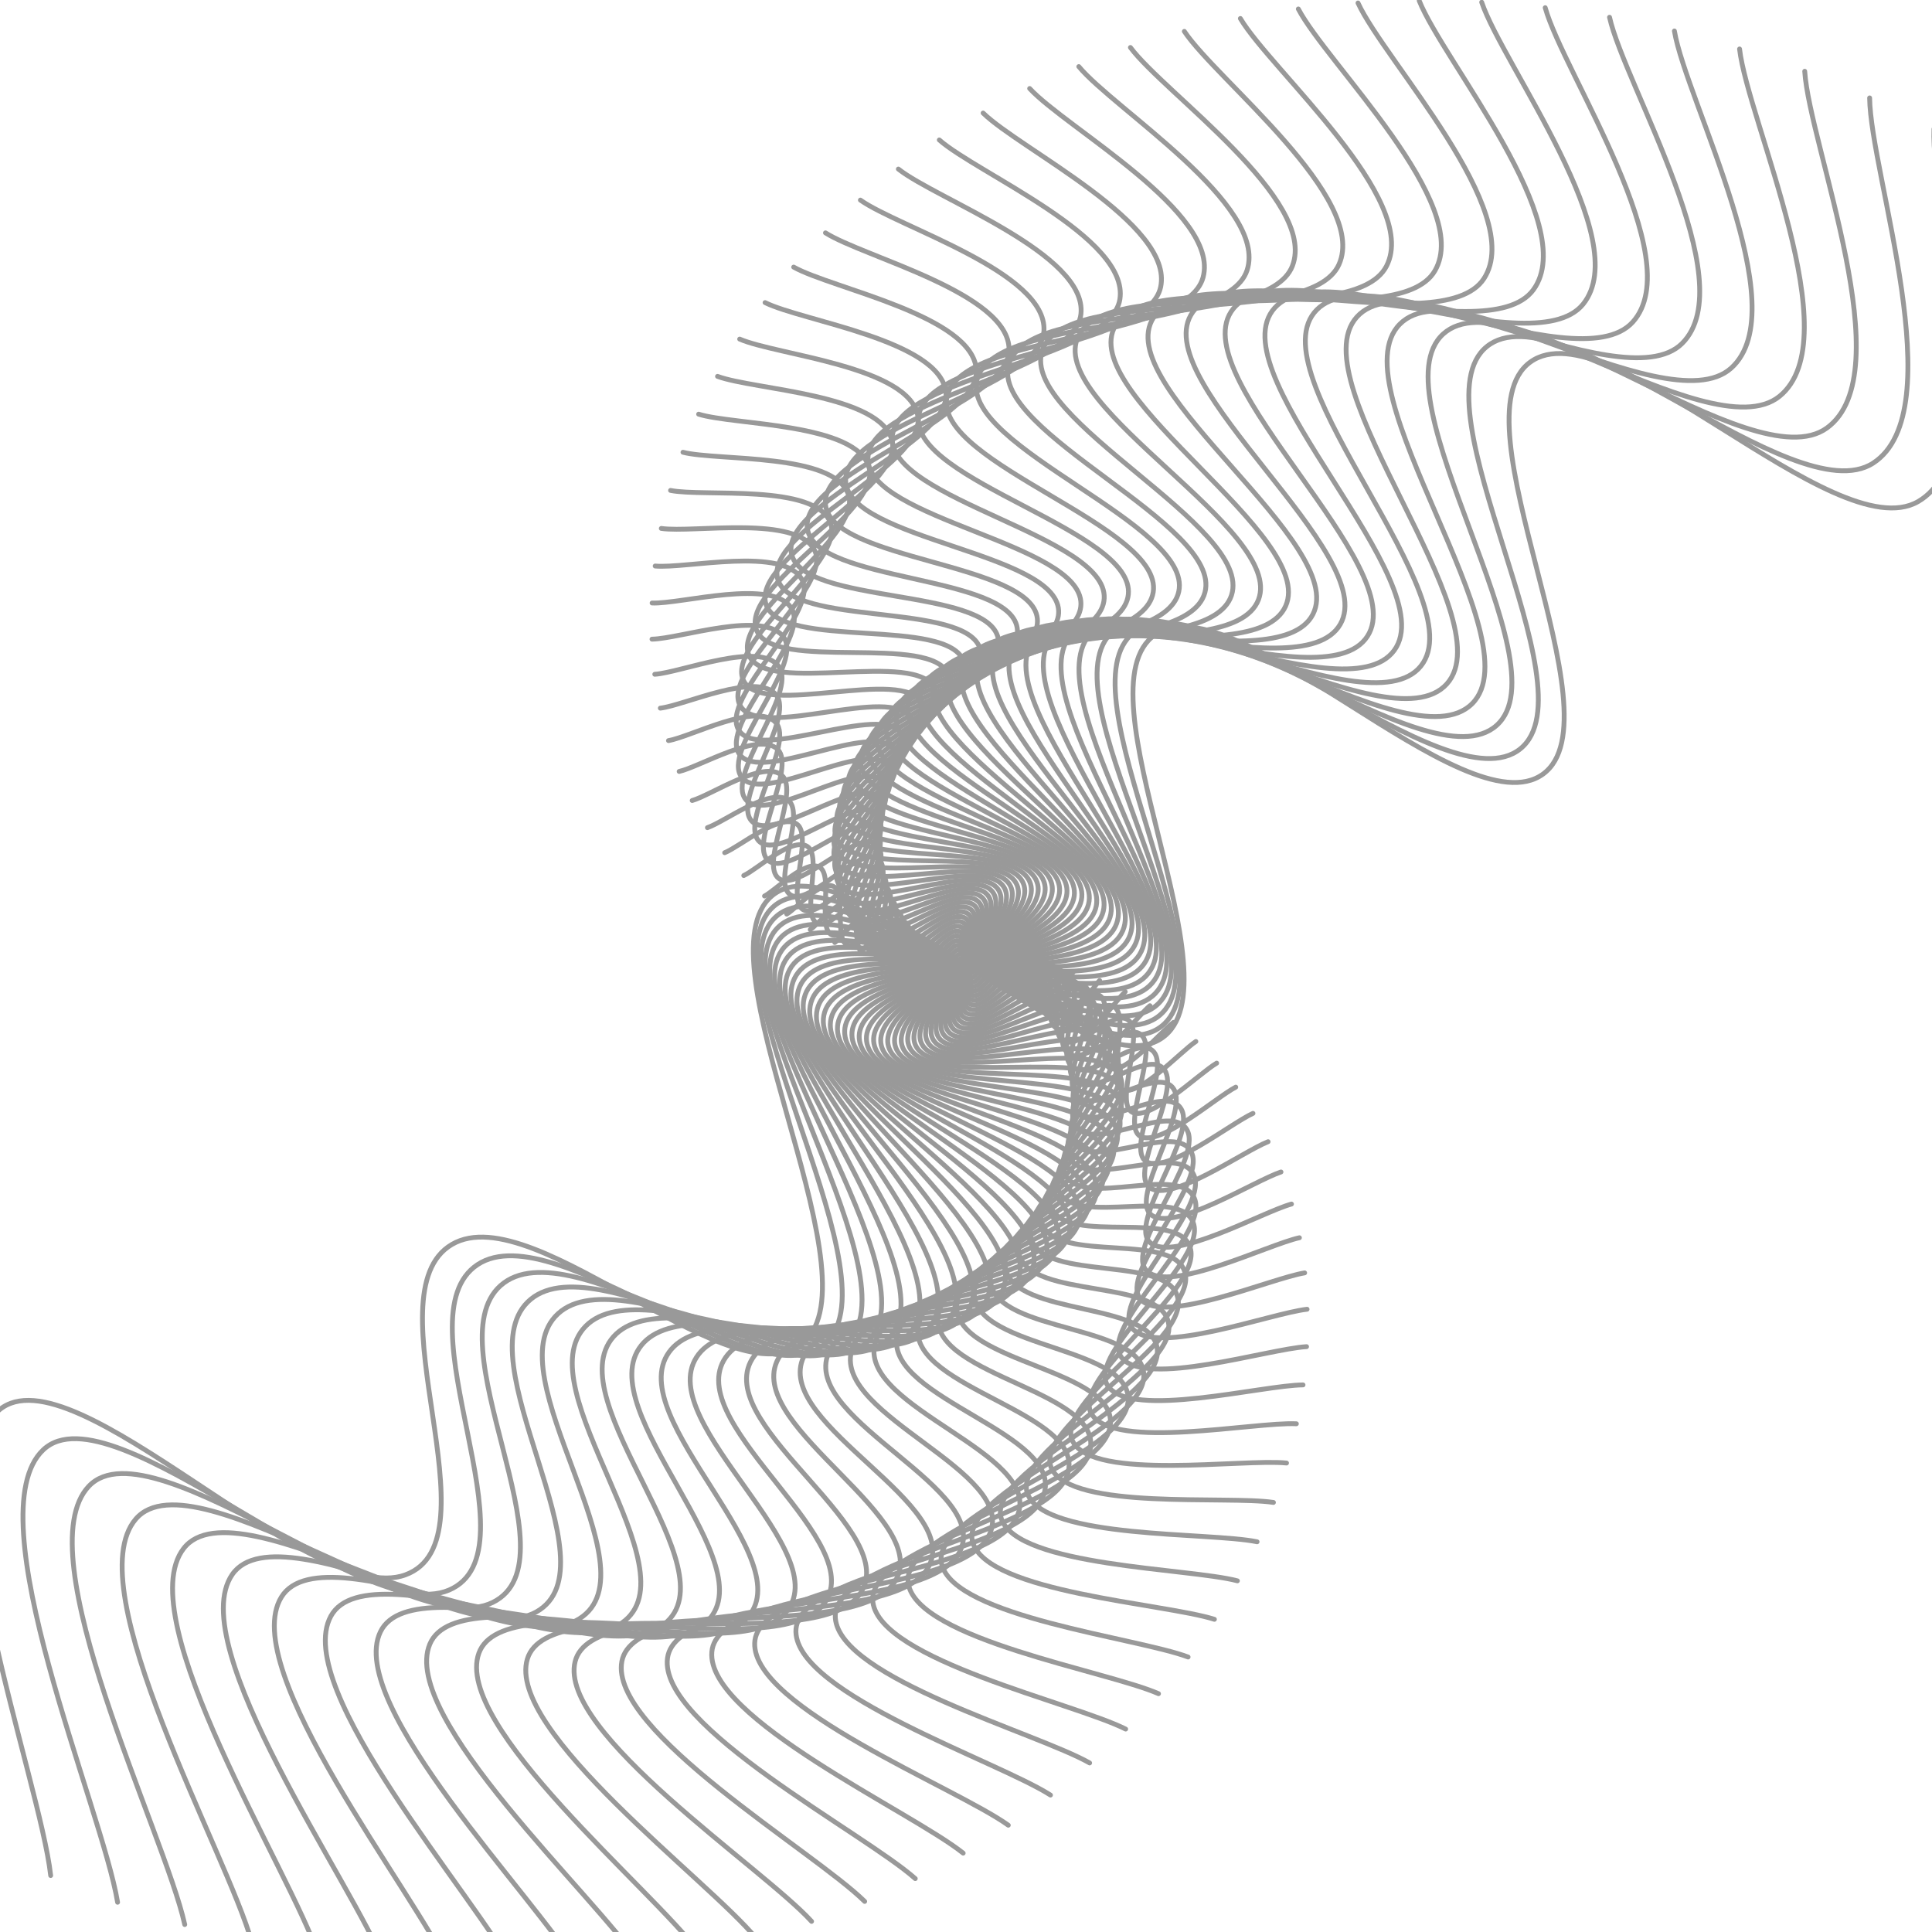 <svg xmlns="http://www.w3.org/2000/svg" version="1.1" xmlns:xlink="http://www.w3.org/1999/xlink" xmlns:svgjs="http://svgjs.dev/svgjs" viewBox="0 0 800 800" opacity="0.4"><defs><linearGradient x1="50%" y1="0%" x2="50%" y2="100%" id="wwwhirl-grad"><stop stop-color="hsl(206, 75%, 49%)" stop-opacity="1" offset="45%"></stop><stop stop-color="hsl(331, 90%, 56%)" stop-opacity="1" offset="100%"></stop></linearGradient></defs><g stroke-width="2" stroke="hsl(0, 0%, 100%)" fill="none" stroke-linecap="round"><path d="M-128 444.81C-108 419.61 -72 319.65 -32 323.85C8 328.05 24 464.97 64 464.97C104 464.97 120 323.85 160 323.85C200 323.85 216 464.07 256 464.97C296 465.87 312 326.97 352 328.17C392 329.37 408 473.73 448 470.73C488 467.73 504 321.87 544 313.77C584 305.67 600 427.95 640 431.85C680 435.75 696 321.09 736 332.49C776 343.89 792 489.57 832 486.57C872 483.57 908 353.19 928 318.09 " transform="rotate(144, 400, 400)"></path><path d="M-117 443.876C-97.417 419.201 -62.167 321.324 -23 325.436C16.167 329.549 31.833 463.616 71 463.616C110.167 463.616 125.833 325.436 165 325.436C204.167 325.436 219.833 462.735 259 463.616C298.167 464.497 313.833 328.491 353 329.666C392.167 330.841 407.833 472.194 447 469.256C486.167 466.319 501.833 323.497 541 315.566C580.167 307.635 595.833 427.367 635 431.186C674.167 435.005 689.833 322.734 729 333.896C768.167 345.059 783.833 487.704 823 484.766C862.167 481.829 897.417 354.165 917 319.796 " transform="rotate(141, 400, 400)"></path><path d="M-106 442.943C-86.833 418.793 -52.333 322.998 -14 327.023C24.333 331.048 39.667 462.263 78 462.263C116.333 462.263 131.667 327.023 170 327.023C208.333 327.023 223.667 461.4 262 462.263C300.333 463.125 315.667 330.013 354 331.163C392.333 332.313 407.667 470.658 446 467.783C484.333 464.908 499.667 325.125 538 317.363C576.333 309.6 591.667 426.785 630 430.523C668.333 434.26 683.667 324.378 722 335.303C760.333 346.228 775.667 485.838 814 482.963C852.333 480.088 886.833 355.14 906 321.503 " transform="rotate(138, 400, 400)"></path><path d="M-95 442.009C-76.25 418.384 -42.5 324.672 -5 328.609C32.5 332.547 47.5 460.909 85 460.909C122.5 460.909 137.5 328.609 175 328.609C212.5 328.609 227.5 460.065 265 460.909C302.5 461.753 317.5 331.534 355 332.659C392.5 333.784 407.5 469.122 445 466.309C482.5 463.497 497.5 326.753 535 319.159C572.5 311.565 587.5 426.203 625 429.859C662.5 433.515 677.5 326.022 715 336.709C752.5 347.397 767.5 483.972 805 481.159C842.5 478.347 876.25 356.115 895 323.209 " transform="rotate(135, 400, 400)"></path><path d="M-84 441.076C-65.667 417.976 -32.667 326.346 4 330.196C40.667 334.046 55.333 459.556 92 459.556C128.667 459.556 143.333 330.196 180 330.196C216.667 330.196 231.333 458.731 268 459.556C304.667 460.381 319.333 333.056 356 334.156C392.667 335.256 407.333 467.586 444 464.836C480.667 462.086 495.333 328.381 532 320.956C568.667 313.531 583.333 425.621 620 429.196C656.667 432.771 671.333 327.666 708 338.116C744.667 348.566 759.333 482.106 796 479.356C832.667 476.606 865.667 357.091 884 324.916 " transform="rotate(132, 400, 400)"></path><path d="M-73 440.142C-55.083 417.567 -22.833 328.02 13 331.782C48.833 335.545 63.167 458.202 99 458.202C134.833 458.202 149.167 331.782 185 331.782C220.833 331.782 235.167 457.396 271 458.202C306.833 459.008 321.167 334.577 357 335.652C392.833 336.727 407.167 466.05 443 463.362C478.833 460.675 493.167 330.008 529 322.752C564.833 315.496 579.167 425.038 615 428.532C650.833 432.026 665.167 329.31 701 339.522C736.833 349.735 751.167 480.24 787 477.552C822.833 474.865 855.083 358.066 873 326.622 " transform="rotate(129, 400, 400)"></path><path d="M-62 439.209C-44.5 417.159 -13 329.694 22 333.369C57 337.044 71 456.849 106 456.849C141 456.849 155 333.369 190 333.369C225 333.369 239 456.061 274 456.849C309 457.636 323 336.099 358 337.149C393 338.199 407 464.514 442 461.889C477 459.264 491 331.636 526 324.549C561 317.461 575 424.456 610 427.869C645 431.281 659 330.954 694 340.929C729 350.904 743 478.374 778 475.749C813 473.124 844.5 359.041 862 328.329 " transform="rotate(126, 400, 400)"></path><path d="M-51 438.275C-33.917 416.75 -3.167 331.368 31 334.955C65.167 338.543 78.833 455.495 113 455.495C147.167 455.495 160.833 334.955 195 334.955C229.167 334.955 242.833 454.726 277 455.495C311.167 456.264 324.833 337.62 359 338.645C393.167 339.67 406.833 462.978 441 460.415C475.167 457.853 488.833 333.264 523 326.345C557.167 319.426 570.833 423.874 605 427.205C639.167 430.536 652.833 332.598 687 342.335C721.167 352.073 734.833 476.508 769 473.945C803.167 471.383 833.917 360.016 851 330.035 " transform="rotate(123, 400, 400)"></path><path d="M-40 437.341C-23.333 416.341 6.667 333.041 40 336.541C73.333 340.041 86.667 454.141 120 454.141C153.333 454.141 166.667 336.541 200 336.541C233.333 336.541 246.667 453.391 280 454.141C313.333 454.891 326.667 339.141 360 340.141C393.333 341.141 406.667 461.441 440 458.941C473.333 456.441 486.667 334.891 520 328.141C553.333 321.391 566.667 423.291 600 426.541C633.333 429.791 646.667 334.241 680 343.741C713.333 353.241 726.667 474.641 760 472.141C793.333 469.641 823.333 360.991 840 331.741 " transform="rotate(120, 400, 400)"></path><path d="M-29 436.408C-12.75 415.933 16.5 334.715 49 338.128C81.5 341.54 94.5 452.788 127 452.788C159.5 452.788 172.5 338.128 205 338.128C237.5 338.128 250.5 452.057 283 452.788C315.5 453.519 328.5 340.663 361 341.638C393.5 342.613 406.5 459.905 439 457.468C471.5 455.03 484.5 336.519 517 329.938C549.5 323.357 562.5 422.709 595 425.878C627.5 429.047 640.5 335.885 673 345.148C705.5 354.41 718.5 472.775 751 470.338C783.5 467.9 812.75 361.967 829 333.448 " transform="rotate(117, 400, 400)"></path><path d="M-18 435.474C-2.167 415.524 26.333 336.389 58 339.714C89.667 343.039 102.333 451.434 134 451.434C165.667 451.434 178.333 339.714 210 339.714C241.667 339.714 254.333 450.722 286 451.434C317.667 452.147 330.333 342.184 362 343.134C393.667 344.084 406.333 458.369 438 455.994C469.667 453.619 482.333 338.147 514 331.734C545.667 325.322 558.333 422.127 590 425.214C621.667 428.302 634.333 337.529 666 346.554C697.667 355.579 710.333 470.909 742 468.534C773.667 466.159 802.167 362.942 818 335.154 " transform="rotate(114, 400, 400)"></path><path d="M-7 434.541C8.417 415.116 36.167 338.063 67 341.301C97.833 344.538 110.167 450.081 141 450.081C171.833 450.081 184.167 341.301 215 341.301C245.833 341.301 258.167 449.387 289 450.081C319.833 450.775 332.167 343.706 363 344.631C393.833 345.556 406.167 456.833 437 454.521C467.833 452.208 480.167 339.775 511 333.531C541.833 327.287 554.167 421.545 585 424.551C615.833 427.557 628.167 339.173 659 347.961C689.833 356.748 702.167 469.043 733 466.731C763.833 464.418 791.583 363.917 807 336.861 " transform="rotate(111, 400, 400)"></path><path d="M4 433.607C19 414.707 46 339.737 76 342.887C106 346.037 118 448.727 148 448.727C178 448.727 190 342.887 220 342.887C250 342.887 262 448.052 292 448.727C322 449.402 334 345.227 364 346.127C394 347.027 406 455.297 436 453.047C466 450.797 478 341.402 508 335.327C538 329.252 550 420.962 580 423.887C610 426.812 622 340.817 652 349.367C682 357.917 694 467.177 724 464.927C754 462.677 781 364.892 796 338.567 " transform="rotate(108, 400, 400)"></path><path d="M15 432.674C29.583 414.299 55.833 341.411 85 344.474C114.167 347.536 125.833 447.374 155 447.374C184.167 447.374 195.833 344.474 225 344.474C254.167 344.474 265.833 446.718 295 447.374C324.167 448.03 335.833 346.749 365 347.624C394.167 348.499 405.833 453.761 435 451.574C464.167 449.386 475.833 343.03 505 337.124C534.167 331.218 545.833 420.38 575 423.224C604.167 426.068 615.833 342.461 645 350.774C674.167 359.086 685.833 465.311 715 463.124C744.167 460.936 770.417 365.868 785 340.274 " transform="rotate(105, 400, 400)"></path><path d="M26 431.74C40.167 413.89 65.667 343.085 94 346.06C122.333 349.035 133.667 446.02 162 446.02C190.333 446.02 201.667 346.06 230 346.06C258.333 346.06 269.667 445.383 298 446.02C326.333 446.658 337.667 348.27 366 349.12C394.333 349.97 405.667 452.225 434 450.1C462.333 447.975 473.667 344.658 502 338.92C530.333 333.183 541.667 419.798 570 422.56C598.333 425.323 609.667 344.105 638 352.18C666.333 360.255 677.667 463.445 706 461.32C734.333 459.195 759.833 366.843 774 341.98 " transform="rotate(102, 400, 400)"></path><path d="M37 430.807C50.75 413.482 75.5 344.759 103 347.647C130.5 350.534 141.5 444.667 169 444.667C196.5 444.667 207.5 347.647 235 347.647C262.5 347.647 273.5 444.048 301 444.667C328.5 445.285 339.5 349.792 367 350.617C394.5 351.442 405.5 450.689 433 448.627C460.5 446.564 471.5 346.285 499 340.717C526.5 335.148 537.5 419.215 565 421.897C592.5 424.578 603.5 345.749 631 353.587C658.5 361.424 669.5 461.579 697 459.517C724.5 457.454 749.25 367.818 763 343.687 " transform="rotate(99, 400, 400)"></path><path d="M48 429.873C61.333 413.073 85.333 346.433 112 349.233C138.667 352.033 149.333 443.313 176 443.313C202.667 443.313 213.333 349.233 240 349.233C266.667 349.233 277.333 442.713 304 443.313C330.667 443.913 341.333 351.313 368 352.113C394.667 352.913 405.333 449.153 432 447.153C458.667 445.153 469.333 347.913 496 342.513C522.667 337.113 533.333 418.633 560 421.233C586.667 423.833 597.333 347.393 624 354.993C650.667 362.593 661.333 459.713 688 457.713C714.667 455.713 738.667 368.793 752 345.393 " transform="rotate(96, 400, 400)"></path><path d="M59 428.94C71.917 412.665 95.167 348.107 121 350.82C146.833 353.532 157.167 441.96 183 441.96C208.833 441.96 219.167 350.82 245 350.82C270.833 350.82 281.167 441.378 307 441.96C332.833 442.541 343.167 352.835 369 353.61C394.833 354.385 405.167 447.617 431 445.68C456.833 443.742 467.167 349.541 493 344.31C518.833 339.078 529.167 418.051 555 420.57C580.833 423.088 591.167 349.037 617 356.4C642.833 363.762 653.167 457.847 679 455.91C704.833 453.972 728.083 369.768 741 347.1 " transform="rotate(93, 400, 400)"></path><path d="M70 428.006C82.5 412.256 105 349.781 130 352.406C155 355.031 165 440.606 190 440.606C215 440.606 225 352.406 250 352.406C275 352.406 285 440.044 310 440.606C335 441.169 345 354.356 370 355.106C395 355.856 405 446.081 430 444.206C455 442.331 465 351.169 490 346.106C515 341.044 525 417.469 550 419.906C575 422.344 585 350.681 610 357.806C635 364.931 645 455.981 670 454.106C695 452.231 717.5 370.744 730 348.806 " transform="rotate(90, 400, 400)"></path><path d="M81 427.073C93.083 411.848 114.833 351.455 139 353.993C163.167 356.53 172.833 439.253 197 439.253C221.167 439.253 230.833 353.993 255 353.993C279.167 353.993 288.833 438.709 313 439.253C337.167 439.796 346.833 355.878 371 356.603C395.167 357.328 404.833 444.545 429 442.733C453.167 440.92 462.833 352.796 487 347.903C511.167 343.009 520.833 416.886 545 419.243C569.167 421.599 578.833 352.325 603 359.213C627.167 366.1 636.833 454.115 661 452.303C685.167 450.49 706.917 371.719 719 350.513 " transform="rotate(87, 400, 400)"></path><path d="M92 426.139C103.667 411.439 124.667 353.129 148 355.579C171.333 358.029 180.667 437.899 204 437.899C227.333 437.899 236.667 355.579 260 355.579C283.333 355.579 292.667 437.374 316 437.899C339.333 438.424 348.667 357.399 372 358.099C395.333 358.799 404.667 443.009 428 441.259C451.333 439.509 460.667 354.424 484 349.699C507.333 344.974 516.667 416.304 540 418.579C563.333 420.854 572.667 353.969 596 360.619C619.333 367.269 628.667 452.249 652 450.499C675.333 448.749 696.333 372.694 708 352.219 " transform="rotate(84, 400, 400)"></path><path d="M103 425.205C114.25 411.03 134.5 354.803 157 357.165C179.5 359.528 188.5 436.545 211 436.545C233.5 436.545 242.5 357.165 265 357.165C287.5 357.165 296.5 436.039 319 436.545C341.5 437.052 350.5 358.92 373 359.595C395.5 360.27 404.5 441.473 427 439.785C449.5 438.098 458.5 356.052 481 351.495C503.5 346.939 512.5 415.722 535 417.915C557.5 420.109 566.5 355.613 589 362.025C611.5 368.438 620.5 450.383 643 448.695C665.5 447.008 685.75 373.669 697 353.925 " transform="rotate(81, 400, 400)"></path><path d="M114 424.272C124.833 410.622 144.333 356.477 166 358.752C187.667 361.027 196.333 435.192 218 435.192C239.667 435.192 248.333 358.752 270 358.752C291.667 358.752 300.333 434.704 322 435.192C343.667 435.679 352.333 360.442 374 361.092C395.667 361.742 404.333 439.937 426 438.312C447.667 436.687 456.333 357.679 478 353.292C499.667 348.904 508.333 415.139 530 417.252C551.667 419.364 560.333 357.257 582 363.432C603.667 369.607 612.333 448.517 634 446.892C655.667 445.267 675.167 374.644 686 355.632 " transform="rotate(78, 400, 400)"></path><path d="M125 423.338C135.417 410.213 154.167 358.151 175 360.338C195.833 362.526 204.167 433.838 225 433.838C245.833 433.838 254.167 360.338 275 360.338C295.833 360.338 304.167 433.37 325 433.838C345.833 434.307 354.167 361.963 375 362.588C395.833 363.213 404.167 438.401 425 436.838C445.833 435.276 454.167 359.307 475 355.088C495.833 350.87 504.167 414.557 525 416.588C545.833 418.62 554.167 358.901 575 364.838C595.833 370.776 604.167 446.651 625 445.088C645.833 443.526 664.583 375.62 675 357.338 " transform="rotate(75, 400, 400)"></path><path d="M136 422.405C146 409.805 164 359.825 184 361.925C204 364.025 212 432.485 232 432.485C252 432.485 260 361.925 280 361.925C300 361.925 308 432.035 328 432.485C348 432.935 356 363.485 376 364.085C396 364.685 404 436.865 424 435.365C444 433.865 452 360.935 472 356.885C492 352.835 500 413.975 520 415.925C540 417.875 548 360.545 568 366.245C588 371.945 596 444.785 616 443.285C636 441.785 654 376.595 664 359.045 " transform="rotate(72, 400, 400)"></path><path d="M147 421.471C156.583 409.396 173.833 361.499 193 363.511C212.167 365.524 219.833 431.131 239 431.131C258.167 431.131 265.833 363.511 285 363.511C304.167 363.511 311.833 430.7 331 431.131C350.167 431.563 357.833 365.006 377 365.581C396.167 366.156 403.833 435.329 423 433.891C442.167 432.454 449.833 362.563 469 358.681C488.167 354.8 495.833 413.393 515 415.261C534.167 417.13 541.833 362.189 561 367.651C580.167 373.114 587.833 442.919 607 441.481C626.167 440.044 643.417 377.57 653 360.751 " transform="rotate(69, 400, 400)"></path><path d="M158 420.538C167.167 408.988 183.667 363.173 202 365.098C220.333 367.023 227.667 429.778 246 429.778C264.333 429.778 271.667 365.098 290 365.098C308.333 365.098 315.667 429.365 334 429.778C352.333 430.19 359.667 366.528 378 367.078C396.333 367.628 403.667 433.793 422 432.418C440.333 431.043 447.667 364.19 466 360.478C484.333 356.765 491.667 412.81 510 414.598C528.333 416.385 535.667 363.833 554 369.058C572.333 374.283 579.667 441.053 598 439.678C616.333 438.303 632.833 378.545 642 362.458 " transform="rotate(66, 400, 400)"></path><path d="M169 419.604C177.75 408.579 193.5 364.847 211 366.684C228.5 368.522 235.5 428.424 253 428.424C270.5 428.424 277.5 366.684 295 366.684C312.5 366.684 319.5 428.031 337 428.424C354.5 428.818 361.5 368.049 379 368.574C396.5 369.099 403.5 432.257 421 430.944C438.5 429.632 445.5 365.818 463 362.274C480.5 358.731 487.5 412.228 505 413.934C522.5 415.641 529.5 365.477 547 370.464C564.5 375.452 571.5 439.187 589 437.874C606.5 436.562 622.25 379.521 631 364.164 " transform="rotate(63, 400, 400)"></path><path d="M180 418.671C188.333 408.171 203.333 366.521 220 368.271C236.667 370.021 243.333 427.071 260 427.071C276.667 427.071 283.333 368.271 300 368.271C316.667 368.271 323.333 426.696 340 427.071C356.667 427.446 363.333 369.571 380 370.071C396.667 370.571 403.333 430.721 420 429.471C436.667 428.221 443.333 367.446 460 364.071C476.667 360.696 483.333 411.646 500 413.271C516.667 414.896 523.333 367.121 540 371.871C556.667 376.621 563.333 437.321 580 436.071C596.667 434.821 611.667 380.496 620 365.871 " transform="rotate(60, 400, 400)"></path><path d="M191 417.737C198.917 407.762 213.167 368.195 229 369.857C244.833 371.52 251.167 425.717 267 425.717C282.833 425.717 289.167 369.857 305 369.857C320.833 369.857 327.167 425.361 343 425.717C358.833 426.073 365.167 371.092 381 371.567C396.833 372.042 403.167 429.185 419 427.997C434.833 426.81 441.167 369.073 457 365.867C472.833 362.661 479.167 411.063 495 412.607C510.833 414.151 517.167 368.765 533 373.277C548.833 377.79 555.167 435.455 571 434.267C586.833 433.08 601.083 381.471 609 367.577 " transform="rotate(57, 400, 400)"></path><path d="M202 416.804C209.5 407.354 223 369.869 238 371.444C253 373.019 259 424.364 274 424.364C289 424.364 295 371.444 310 371.444C325 371.444 331 424.026 346 424.364C361 424.701 367 372.614 382 373.064C397 373.514 403 427.649 418 426.524C433 425.399 439 370.701 454 367.664C469 364.626 475 410.481 490 411.944C505 413.406 511 370.409 526 374.684C541 378.959 547 433.589 562 432.464C577 431.339 590.5 382.446 598 369.284 " transform="rotate(54, 400, 400)"></path><path d="M213 415.87C220.083 406.945 232.833 371.543 247 373.03C261.167 374.518 266.833 423.01 281 423.01C295.167 423.01 300.833 373.03 315 373.03C329.167 373.03 334.833 422.691 349 423.01C363.167 423.329 368.833 374.135 383 374.56C397.167 374.985 402.833 426.113 417 425.05C431.167 423.988 436.833 372.329 451 369.46C465.167 366.591 470.833 409.899 485 411.28C499.167 412.661 504.833 372.053 519 376.09C533.167 380.128 538.833 431.723 553 430.66C567.167 429.598 579.917 383.421 587 370.99 " transform="rotate(51, 400, 400)"></path><path d="M224 414.937C230.667 406.537 242.667 373.217 256 374.617C269.333 376.017 274.667 421.657 288 421.657C301.333 421.657 306.667 374.617 320 374.617C333.333 374.617 338.667 421.357 352 421.657C365.333 421.957 370.667 375.657 384 376.057C397.333 376.457 402.667 424.577 416 423.577C429.333 422.577 434.667 373.957 448 371.257C461.333 368.557 466.667 409.317 480 410.617C493.333 411.917 498.667 373.697 512 377.497C525.333 381.297 530.667 429.857 544 428.857C557.333 427.857 569.333 384.397 576 372.697 " transform="rotate(48, 400, 400)"></path><path d="M235 414.003C241.25 406.128 252.5 374.891 265 376.203C277.5 377.516 282.5 420.303 295 420.303C307.5 420.303 312.5 376.203 325 376.203C337.5 376.203 342.5 420.022 355 420.303C367.5 420.584 372.5 377.178 385 377.553C397.5 377.928 402.5 423.041 415 422.103C427.5 421.166 432.5 375.584 445 373.053C457.5 370.522 462.5 408.734 475 409.953C487.5 411.172 492.5 375.341 505 378.903C517.5 382.466 522.5 427.991 535 427.053C547.5 426.116 558.75 385.372 565 374.403 " transform="rotate(45, 400, 400)"></path><path d="M246 413.07C251.833 405.72 262.333 376.565 274 377.79C285.667 379.015 290.333 418.95 302 418.95C313.667 418.95 318.333 377.79 330 377.79C341.667 377.79 346.333 418.687 358 418.95C369.667 419.212 374.333 378.7 386 379.05C397.667 379.4 402.333 421.505 414 420.63C425.667 419.755 430.333 377.212 442 374.85C453.667 372.487 458.333 408.152 470 409.29C481.667 410.427 486.333 376.985 498 380.31C509.667 383.635 514.333 426.125 526 425.25C537.667 424.375 548.167 386.347 554 376.11 " transform="rotate(42, 400, 400)"></path><path d="M257 412.136C262.417 405.311 272.167 378.238 283 379.376C293.833 380.513 298.167 417.596 309 417.596C319.833 417.596 324.167 379.376 335 379.376C345.833 379.376 350.167 417.352 361 417.596C371.833 417.84 376.167 380.221 387 380.546C397.833 380.871 402.167 419.968 413 419.156C423.833 418.343 428.167 378.84 439 376.646C449.833 374.452 454.167 407.57 465 408.626C475.833 409.682 480.167 378.628 491 381.716C501.833 384.803 506.167 424.258 517 423.446C527.833 422.633 537.583 387.322 543 377.816 " transform="rotate(39, 400, 400)"></path><path d="M268 411.202C273 404.902 282 379.912 292 380.962C302 382.012 306 416.242 316 416.242C326 416.242 330 380.962 340 380.962C350 380.962 354 416.017 364 416.242C374 416.467 378 381.742 388 382.042C398 382.342 402 418.432 412 417.682C422 416.932 426 380.467 436 378.442C446 376.417 450 406.987 460 407.962C470 408.937 474 380.272 484 383.122C494 385.972 498 422.392 508 421.642C518 420.892 527 388.297 532 379.522 " transform="rotate(36, 400, 400)"></path><path d="M279 410.269C283.583 404.494 291.833 381.586 301 382.549C310.167 383.511 313.833 414.889 323 414.889C332.167 414.889 335.833 382.549 345 382.549C354.167 382.549 357.833 414.683 367 414.889C376.167 415.095 379.833 383.264 389 383.539C398.167 383.814 401.833 416.896 411 416.209C420.167 415.521 423.833 382.095 433 380.239C442.167 378.383 445.833 406.405 455 407.299C464.167 408.193 467.833 381.916 477 384.529C486.167 387.141 489.833 420.526 499 419.839C508.167 419.151 516.417 389.273 521 381.229 " transform="rotate(33, 400, 400)"></path><path d="M290 409.335C294.167 404.085 301.667 383.26 310 384.135C318.333 385.01 321.667 413.535 330 413.535C338.333 413.535 341.667 384.135 350 384.135C358.333 384.135 361.667 413.348 370 413.535C378.333 413.723 381.667 384.785 390 385.035C398.333 385.285 401.667 415.36 410 414.735C418.333 414.11 421.667 383.723 430 382.035C438.333 380.348 441.667 405.823 450 406.635C458.333 407.448 461.667 383.56 470 385.935C478.333 388.31 481.667 418.66 490 418.035C498.333 417.41 505.833 390.248 510 382.935 " transform="rotate(30, 400, 400)"></path><path d="M301 408.402C304.75 403.677 311.5 384.934 319 385.722C326.5 386.509 329.5 412.182 337 412.182C344.5 412.182 347.5 385.722 355 385.722C362.5 385.722 365.5 412.013 373 412.182C380.5 412.351 383.5 386.307 391 386.532C398.5 386.757 401.5 413.824 409 413.262C416.5 412.699 419.5 385.351 427 383.832C434.5 382.313 437.5 405.241 445 405.972C452.5 406.703 455.5 385.204 463 387.342C470.5 389.479 473.5 416.794 481 416.232C488.5 415.669 495.25 391.223 499 384.642 " transform="rotate(27, 400, 400)"></path><path d="M312 407.468C315.333 403.268 321.333 386.608 328 387.308C334.667 388.008 337.333 410.828 344 410.828C350.667 410.828 353.333 387.308 360 387.308C366.667 387.308 369.333 410.678 376 410.828C382.667 410.978 385.333 387.828 392 388.028C398.667 388.228 401.333 412.288 408 411.788C414.667 411.288 417.333 386.978 424 385.628C430.667 384.278 433.333 404.658 440 405.308C446.667 405.958 449.333 386.848 456 388.748C462.667 390.648 465.333 414.928 472 414.428C478.667 413.928 484.667 392.198 488 386.348 " transform="rotate(24, 400, 400)"></path><path d="M323 406.535C325.917 402.86 331.167 388.282 337 388.895C342.833 389.507 345.167 409.475 351 409.475C356.833 409.475 359.167 388.895 365 388.895C370.833 388.895 373.167 409.344 379 409.475C384.833 409.606 387.167 389.35 393 389.525C398.833 389.7 401.167 410.752 407 410.315C412.833 409.877 415.167 388.606 421 387.425C426.833 386.244 429.167 404.076 435 404.645C440.833 405.214 443.167 388.492 449 390.155C454.833 391.817 457.167 413.062 463 412.625C468.833 412.187 474.083 393.174 477 388.055 " transform="rotate(21, 400, 400)"></path><path d="M334 405.601C336.5 402.451 341 389.956 346 390.481C351 391.006 353 408.121 358 408.121C363 408.121 365 390.481 370 390.481C375 390.481 377 408.009 382 408.121C387 408.234 389 390.871 394 391.021C399 391.171 401 409.216 406 408.841C411 408.466 413 390.234 418 389.221C423 388.209 425 403.494 430 403.981C435 404.469 437 390.136 442 391.561C447 392.986 449 411.196 454 410.821C459 410.446 463.5 394.149 466 389.761 " transform="rotate(18, 400, 400)"></path><path d="M345 404.668C347.083 402.043 350.833 391.63 355 392.068C359.167 392.505 360.833 406.768 365 406.768C369.167 406.768 370.833 392.068 375 392.068C379.167 392.068 380.833 406.674 385 406.768C389.167 406.861 390.833 392.393 395 392.518C399.167 392.643 400.833 407.68 405 407.368C409.167 407.055 410.833 391.861 415 391.018C419.167 390.174 420.833 402.911 425 403.318C429.167 403.724 430.833 391.78 435 392.968C439.167 394.155 440.833 409.33 445 409.018C449.167 408.705 452.917 395.124 455 391.468 " transform="rotate(15, 400, 400)"></path><path d="M356 403.734C357.667 401.634 360.667 393.304 364 393.654C367.333 394.004 368.667 405.414 372 405.414C375.333 405.414 376.667 393.654 380 393.654C383.333 393.654 384.667 405.339 388 405.414C391.333 405.489 392.667 393.914 396 394.014C399.333 394.114 400.667 406.144 404 405.894C407.333 405.644 408.667 393.489 412 392.814C415.333 392.139 416.667 402.329 420 402.654C423.333 402.979 424.667 393.424 428 394.374C431.333 395.324 432.667 407.464 436 407.214C439.333 406.964 442.333 396.099 444 393.174 " transform="rotate(12, 400, 400)"></path><path d="M367 402.801C368.25 401.226 370.5 394.978 373 395.241C375.5 395.503 376.5 404.061 379 404.061C381.5 404.061 382.5 395.241 385 395.241C387.5 395.241 388.5 404.004 391 404.061C393.5 404.117 394.5 395.436 397 395.511C399.5 395.586 400.5 404.608 403 404.421C405.5 404.233 406.5 395.117 409 394.611C411.5 394.104 412.5 401.747 415 401.991C417.5 402.234 418.5 395.068 421 395.781C423.5 396.493 424.5 405.598 427 405.411C429.5 405.223 431.75 397.074 433 394.881 " transform="rotate(9, 400, 400)"></path><path d="M378 401.867C378.833 400.817 380.333 396.652 382 396.827C383.667 397.002 384.333 402.707 386 402.707C387.667 402.707 388.333 396.827 390 396.827C391.667 396.827 392.333 402.67 394 402.707C395.667 402.745 396.333 396.957 398 397.007C399.667 397.057 400.333 403.072 402 402.947C403.667 402.822 404.333 396.745 406 396.407C407.667 396.07 408.333 401.165 410 401.327C411.667 401.49 412.333 396.712 414 397.187C415.667 397.662 416.333 403.732 418 403.607C419.667 403.482 421.167 398.05 422 396.587 " transform="rotate(6, 400, 400)"></path><path d="M389 400.934C389.417 400.409 390.167 398.326 391 398.414C391.833 398.501 392.167 401.354 393 401.354C393.833 401.354 394.167 398.414 395 398.414C395.833 398.414 396.167 401.335 397 401.354C397.833 401.372 398.167 398.479 399 398.504C399.833 398.529 400.167 401.536 401 401.474C401.833 401.411 402.167 398.372 403 398.204C403.833 398.035 404.167 400.582 405 400.664C405.833 400.745 406.167 398.356 407 398.594C407.833 398.831 408.167 401.866 409 401.804C409.833 401.741 410.583 399.025 411 398.294 " transform="rotate(3, 400, 400)"></path></g></svg>